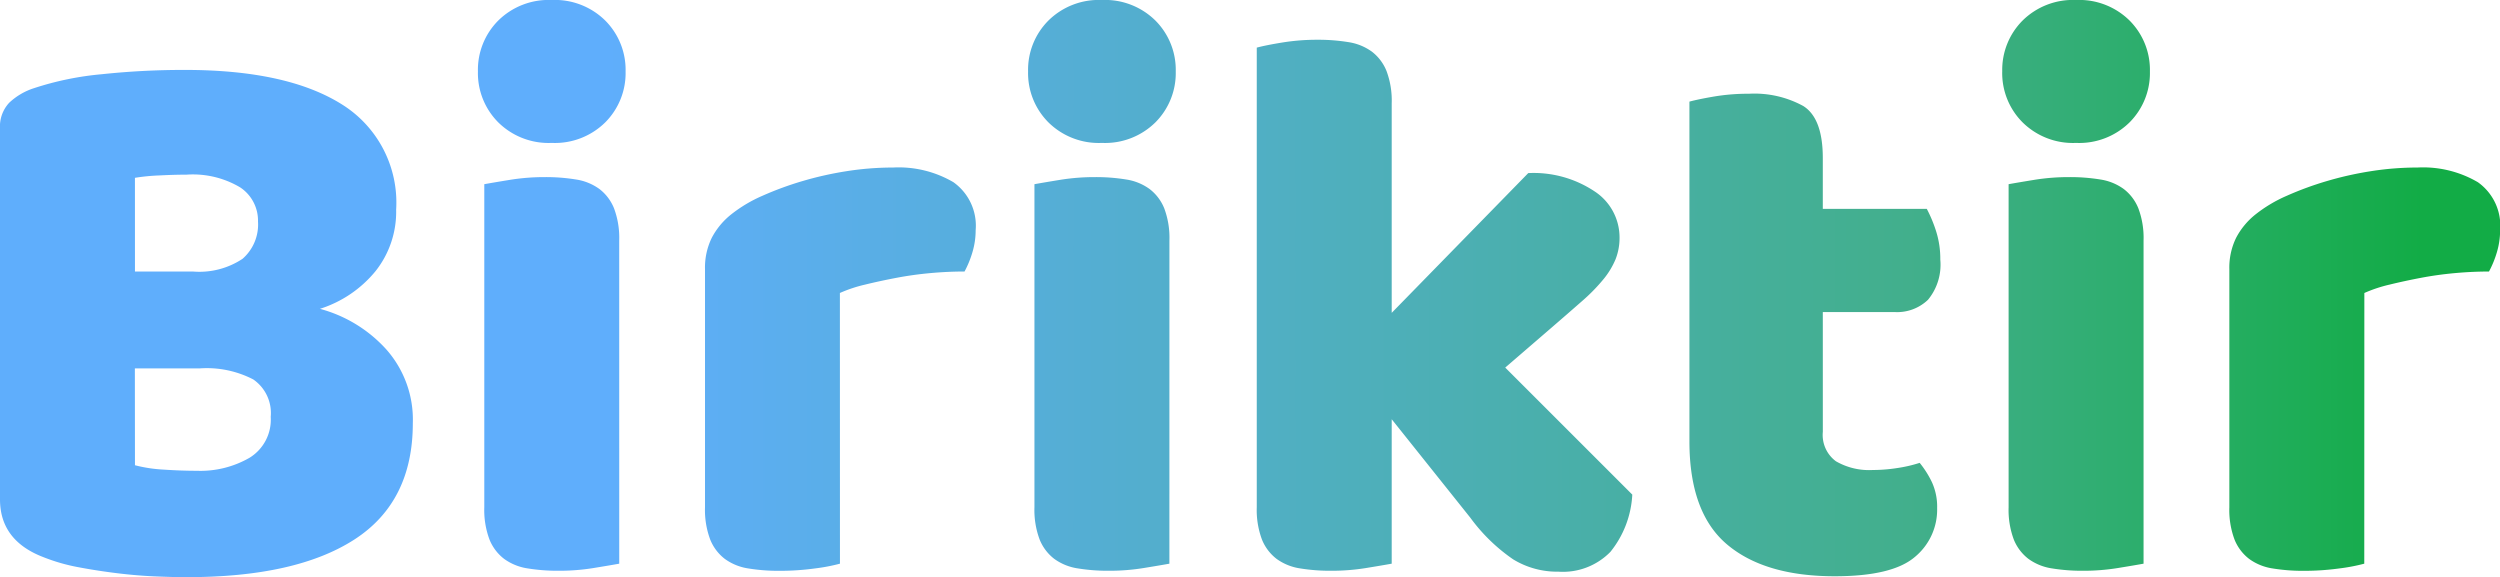 <svg xmlns="http://www.w3.org/2000/svg" xmlns:xlink="http://www.w3.org/1999/xlink" width="184.166" height="42.518" viewBox="0 0 184.166 42.518">
  <defs>
    <linearGradient id="linear-gradient" x1="0.245" x2="0.965" gradientUnits="objectBoundingBox">
      <stop offset="0" stop-color="#5faefc"/>
      <stop offset="0.636" stop-color="#45af99"/>
      <stop offset="0.717" stop-color="#42af8c"/>
      <stop offset="1" stop-color="#12ac46"/>
    </linearGradient>
  </defs>
  <path id="Path_75" data-name="Path 75" d="M12.607,5.121a10.455,10.455,0,0,0,2.105.322Q16,5.53,17.169,5.53a7.236,7.236,0,0,0,3.889-.965,3.293,3.293,0,0,0,1.55-3.012A3,3,0,0,0,21.321-1.2,7.429,7.429,0,0,0,17.4-2.014h-4.8Zm0-14.27h4.269a5.748,5.748,0,0,0,3.655-.936,3.349,3.349,0,0,0,1.14-2.749,2.934,2.934,0,0,0-1.316-2.515,6.819,6.819,0,0,0-3.948-.936q-.877,0-2.018.058a14.765,14.765,0,0,0-1.784.175Zm3.8,22.516q-.994,0-2.339-.058t-2.778-.234q-1.433-.175-2.836-.439A13.737,13.737,0,0,1,5.882,11.9Q2.665,10.677,2.665,7.635V-19.677a2.57,2.57,0,0,1,.673-1.9A4.805,4.805,0,0,1,5.18-22.659a22.381,22.381,0,0,1,4.971-1.023A57.253,57.253,0,0,1,16.292-24q7.486,0,11.521,2.515a8.518,8.518,0,0,1,4.035,7.778,7.032,7.032,0,0,1-1.521,4.533A8.683,8.683,0,0,1,26.234-6.4a10.122,10.122,0,0,1,4.883,2.983,7.8,7.8,0,0,1,1.959,5.439q0,5.79-4.3,8.568T16.409,13.367ZM37.872-23.887a5.139,5.139,0,0,1,1.491-3.743,5.28,5.28,0,0,1,3.948-1.521,5.28,5.28,0,0,1,3.948,1.521,5.139,5.139,0,0,1,1.491,3.743,5.139,5.139,0,0,1-1.491,3.743,5.28,5.28,0,0,1-3.948,1.521,5.28,5.28,0,0,1-3.948-1.521A5.139,5.139,0,0,1,37.872-23.887Zm10.41,36.26q-.643.117-1.9.322a15.807,15.807,0,0,1-2.544.2,13.756,13.756,0,0,1-2.31-.175,3.935,3.935,0,0,1-1.725-.7,3.376,3.376,0,0,1-1.082-1.433,6.2,6.2,0,0,1-.38-2.369v-23.8q.643-.117,1.9-.322a15.808,15.808,0,0,1,2.544-.2,13.756,13.756,0,0,1,2.31.175,3.935,3.935,0,0,1,1.725.7A3.376,3.376,0,0,1,47.9-13.8a6.2,6.2,0,0,1,.38,2.369Zm16.259,0a13.557,13.557,0,0,1-1.842.351,18.819,18.819,0,0,1-2.6.175,13.756,13.756,0,0,1-2.31-.175,3.935,3.935,0,0,1-1.725-.7,3.376,3.376,0,0,1-1.082-1.433A6.2,6.2,0,0,1,54.6,8.22V-9.325a4.988,4.988,0,0,1,.5-2.31,5.426,5.426,0,0,1,1.433-1.725,10.336,10.336,0,0,1,2.31-1.374,23.83,23.83,0,0,1,2.953-1.082,25.02,25.02,0,0,1,3.275-.731,22.09,22.09,0,0,1,3.392-.263A7.976,7.976,0,0,1,72.9-15.729a3.925,3.925,0,0,1,1.638,3.538,5.633,5.633,0,0,1-.234,1.608,7.337,7.337,0,0,1-.585,1.433q-1.228,0-2.515.117t-2.515.351q-1.228.234-2.31.5a10.167,10.167,0,0,0-1.842.614ZM78.4-23.887a5.139,5.139,0,0,1,1.491-3.743,5.28,5.28,0,0,1,3.948-1.521,5.28,5.28,0,0,1,3.948,1.521,5.139,5.139,0,0,1,1.491,3.743,5.139,5.139,0,0,1-1.491,3.743,5.28,5.28,0,0,1-3.948,1.521,5.28,5.28,0,0,1-3.948-1.521A5.139,5.139,0,0,1,78.4-23.887Zm10.41,36.26q-.643.117-1.9.322a15.808,15.808,0,0,1-2.544.2,13.756,13.756,0,0,1-2.31-.175,3.935,3.935,0,0,1-1.725-.7,3.376,3.376,0,0,1-1.082-1.433,6.2,6.2,0,0,1-.38-2.369v-23.8q.643-.117,1.9-.322a15.808,15.808,0,0,1,2.544-.2,13.756,13.756,0,0,1,2.31.175,3.935,3.935,0,0,1,1.725.7A3.376,3.376,0,0,1,88.432-13.8a6.2,6.2,0,0,1,.38,2.369Zm34.1-5.088A7.3,7.3,0,0,1,121.3,11.5a4.888,4.888,0,0,1-3.831,1.462,6.2,6.2,0,0,1-3.334-.907,13.046,13.046,0,0,1-3.158-3.07l-5.79-7.252V12.373q-.643.117-1.9.322a15.808,15.808,0,0,1-2.544.2,13.756,13.756,0,0,1-2.31-.175,3.935,3.935,0,0,1-1.725-.7,3.376,3.376,0,0,1-1.082-1.433,6.2,6.2,0,0,1-.38-2.369V-25.642q.643-.175,1.9-.38a15.808,15.808,0,0,1,2.544-.2,13.756,13.756,0,0,1,2.31.175,3.935,3.935,0,0,1,1.725.7,3.376,3.376,0,0,1,1.082,1.433,6.2,6.2,0,0,1,.38,2.369v15.44L115.246-16.4a8.1,8.1,0,0,1,4.883,1.345,4.053,4.053,0,0,1,1.842,3.392,4.293,4.293,0,0,1-.292,1.608,5.879,5.879,0,0,1-.907,1.491,13.4,13.4,0,0,1-1.579,1.608q-.965.848-2.252,1.959L113.55-2.073Zm14.036-4.62a2.406,2.406,0,0,0,.965,2.164,4.878,4.878,0,0,0,2.719.643,11.742,11.742,0,0,0,1.813-.146,10.192,10.192,0,0,0,1.638-.38,7.15,7.15,0,0,1,.906,1.433,4.349,4.349,0,0,1,.38,1.9A4.521,4.521,0,0,1,143.7,11.9q-1.667,1.4-5.878,1.4-5.147,0-7.925-2.339t-2.778-7.6V-21.665q.643-.175,1.842-.38a15.113,15.113,0,0,1,2.544-.2,7.481,7.481,0,0,1,4.006.907q1.433.906,1.433,3.831v3.743h7.661a10.009,10.009,0,0,1,.673,1.608,6.72,6.72,0,0,1,.322,2.135,4.057,4.057,0,0,1-.906,2.953,3.28,3.28,0,0,1-2.427.907h-5.322Zm13.217-26.552a5.139,5.139,0,0,1,1.491-3.743,5.28,5.28,0,0,1,3.948-1.521,5.28,5.28,0,0,1,3.948,1.521,5.139,5.139,0,0,1,1.491,3.743,5.139,5.139,0,0,1-1.491,3.743,5.28,5.28,0,0,1-3.948,1.521,5.28,5.28,0,0,1-3.948-1.521A5.139,5.139,0,0,1,150.161-23.887Zm10.41,36.26q-.643.117-1.9.322a15.808,15.808,0,0,1-2.544.2,13.756,13.756,0,0,1-2.31-.175,3.935,3.935,0,0,1-1.725-.7,3.376,3.376,0,0,1-1.082-1.433,6.2,6.2,0,0,1-.38-2.369v-23.8q.643-.117,1.9-.322a15.808,15.808,0,0,1,2.544-.2,13.756,13.756,0,0,1,2.31.175,3.935,3.935,0,0,1,1.725.7,3.376,3.376,0,0,1,1.082,1.433,6.2,6.2,0,0,1,.38,2.369Zm16.259,0a13.558,13.558,0,0,1-1.842.351,18.819,18.819,0,0,1-2.6.175,13.756,13.756,0,0,1-2.31-.175,3.935,3.935,0,0,1-1.725-.7,3.376,3.376,0,0,1-1.082-1.433,6.2,6.2,0,0,1-.38-2.369V-9.325a4.988,4.988,0,0,1,.5-2.31,5.426,5.426,0,0,1,1.433-1.725,10.335,10.335,0,0,1,2.31-1.374,23.831,23.831,0,0,1,2.953-1.082,25.02,25.02,0,0,1,3.275-.731,22.091,22.091,0,0,1,3.392-.263,7.976,7.976,0,0,1,4.445,1.082,3.925,3.925,0,0,1,1.638,3.538,5.632,5.632,0,0,1-.234,1.608,7.335,7.335,0,0,1-.585,1.433q-1.228,0-2.515.117t-2.515.351q-1.228.234-2.31.5a10.166,10.166,0,0,0-1.842.614Z" transform="translate(-2.665 29.151)" fill="url(#linear-gradient)"/>
</svg>
